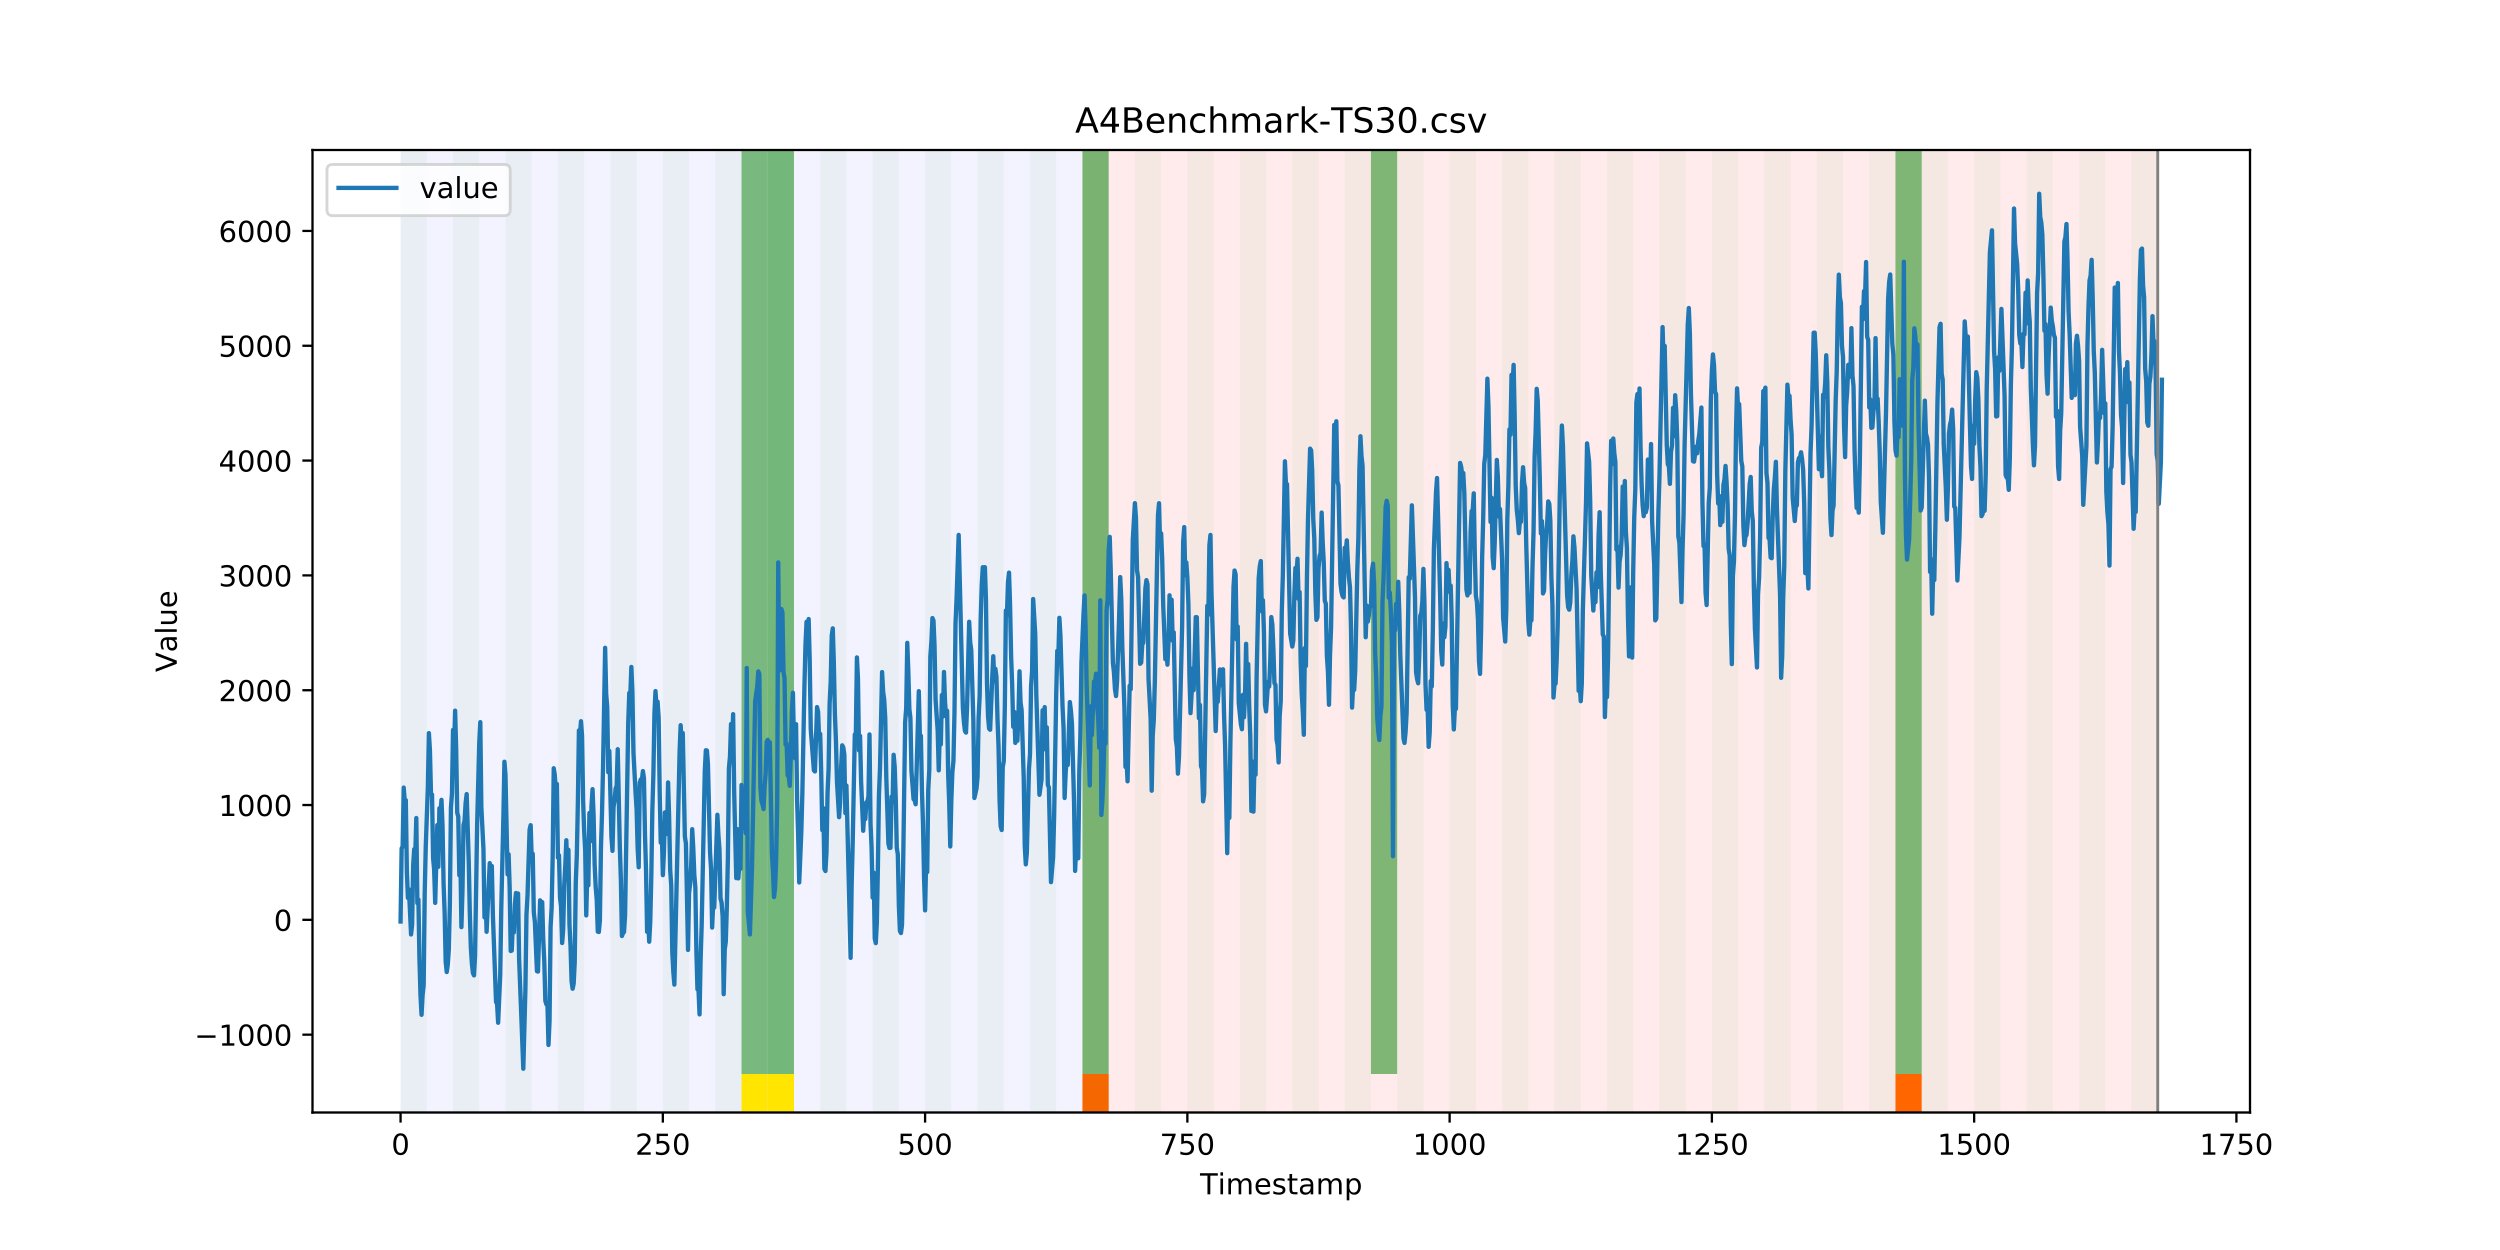<?xml version="1.0" encoding="utf-8" standalone="no"?>
<!DOCTYPE svg PUBLIC "-//W3C//DTD SVG 1.1//EN"
  "http://www.w3.org/Graphics/SVG/1.1/DTD/svg11.dtd">
<!-- Created with matplotlib (https://matplotlib.org/) -->
<svg height="432pt" version="1.1" viewBox="0 0 864 432" width="864pt" xmlns="http://www.w3.org/2000/svg" xmlns:xlink="http://www.w3.org/1999/xlink">
 <defs>
  <style type="text/css">
*{stroke-linecap:butt;stroke-linejoin:round;}
  </style>
 </defs>
 <g id="figure_1">
  <g id="patch_1">
   <path d="M 0 432 
L 864 432 
L 864 0 
L 0 0 
z
" style="fill:#ffffff;"/>
  </g>
  <g id="axes_1">
   <g id="patch_2">
    <path d="M 108 384.48 
L 777.6 384.48 
L 777.6 51.84 
L 108 51.84 
z
" style="fill:#ffffff;"/>
   </g>
   <g id="patch_3">
    <path clip-path="url(#pd2adf9bb72)" d="M 138.436 384.48 
L 138.436 51.84 
L 374.096 51.84 
L 374.096 384.48 
z
" style="fill:#0000ff;opacity:0.05;"/>
   </g>
   <g id="patch_4">
    <path clip-path="url(#pd2adf9bb72)" d="M 374.096 384.48 
L 374.096 51.84 
L 745.713 51.84 
L 745.713 384.48 
z
" style="fill:#ff0000;opacity:0.08;"/>
   </g>
   <g id="patch_5">
    <path clip-path="url(#pd2adf9bb72)" d="M 138.436 384.48 
L 138.436 51.84 
L 147.5 51.84 
L 147.5 384.48 
z
" style="fill:#008000;opacity:0.04;"/>
   </g>
   <g id="patch_6">
    <path clip-path="url(#pd2adf9bb72)" d="M 374.096 384.48 
L 374.096 371.174 
L 383.16 371.174 
L 383.16 384.48 
z
" style="fill:#ff6600;"/>
   </g>
   <g id="patch_7">
    <path clip-path="url(#pd2adf9bb72)" d="M 156.564 384.48 
L 156.564 51.84 
L 165.628 51.84 
L 165.628 384.48 
z
" style="fill:#008000;opacity:0.04;"/>
   </g>
   <g id="patch_8">
    <path clip-path="url(#pd2adf9bb72)" d="M 174.692 384.48 
L 174.692 51.84 
L 183.756 51.84 
L 183.756 384.48 
z
" style="fill:#008000;opacity:0.04;"/>
   </g>
   <g id="patch_9">
    <path clip-path="url(#pd2adf9bb72)" d="M 192.819 384.48 
L 192.819 51.84 
L 201.883 51.84 
L 201.883 384.48 
z
" style="fill:#008000;opacity:0.04;"/>
   </g>
   <g id="patch_10">
    <path clip-path="url(#pd2adf9bb72)" d="M 210.947 384.48 
L 210.947 51.84 
L 220.011 51.84 
L 220.011 384.48 
z
" style="fill:#008000;opacity:0.04;"/>
   </g>
   <g id="patch_11">
    <path clip-path="url(#pd2adf9bb72)" d="M 229.075 384.48 
L 229.075 51.84 
L 238.139 51.84 
L 238.139 384.48 
z
" style="fill:#008000;opacity:0.04;"/>
   </g>
   <g id="patch_12">
    <path clip-path="url(#pd2adf9bb72)" d="M 247.202 384.48 
L 247.202 51.84 
L 256.266 51.84 
L 256.266 384.48 
z
" style="fill:#008000;opacity:0.04;"/>
   </g>
   <g id="patch_13">
    <path clip-path="url(#pd2adf9bb72)" d="M 256.266 371.174 
L 256.266 51.84 
L 265.33 51.84 
L 265.33 371.174 
z
" style="fill:#008000;opacity:0.5;"/>
   </g>
   <g id="patch_14">
    <path clip-path="url(#pd2adf9bb72)" d="M 256.266 384.48 
L 256.266 371.174 
L 265.33 371.174 
L 265.33 384.48 
z
" style="fill:#ffe500;"/>
   </g>
   <g id="patch_15">
    <path clip-path="url(#pd2adf9bb72)" d="M 265.33 384.48 
L 265.33 51.84 
L 274.394 51.84 
L 274.394 384.48 
z
" style="fill:#008000;opacity:0.04;"/>
   </g>
   <g id="patch_16">
    <path clip-path="url(#pd2adf9bb72)" d="M 265.33 371.174 
L 265.33 51.84 
L 274.394 51.84 
L 274.394 371.174 
z
" style="fill:#008000;opacity:0.5;"/>
   </g>
   <g id="patch_17">
    <path clip-path="url(#pd2adf9bb72)" d="M 265.33 384.48 
L 265.33 371.174 
L 274.394 371.174 
L 274.394 384.48 
z
" style="fill:#ffe500;"/>
   </g>
   <g id="patch_18">
    <path clip-path="url(#pd2adf9bb72)" d="M 283.458 384.48 
L 283.458 51.84 
L 292.522 51.84 
L 292.522 384.48 
z
" style="fill:#008000;opacity:0.04;"/>
   </g>
   <g id="patch_19">
    <path clip-path="url(#pd2adf9bb72)" d="M 301.585 384.48 
L 301.585 51.84 
L 310.649 51.84 
L 310.649 384.48 
z
" style="fill:#008000;opacity:0.04;"/>
   </g>
   <g id="patch_20">
    <path clip-path="url(#pd2adf9bb72)" d="M 319.713 384.48 
L 319.713 51.84 
L 328.777 51.84 
L 328.777 384.48 
z
" style="fill:#008000;opacity:0.04;"/>
   </g>
   <g id="patch_21">
    <path clip-path="url(#pd2adf9bb72)" d="M 337.841 384.48 
L 337.841 51.84 
L 346.905 51.84 
L 346.905 384.48 
z
" style="fill:#008000;opacity:0.04;"/>
   </g>
   <g id="patch_22">
    <path clip-path="url(#pd2adf9bb72)" d="M 355.968 384.48 
L 355.968 51.84 
L 365.032 51.84 
L 365.032 384.48 
z
" style="fill:#008000;opacity:0.04;"/>
   </g>
   <g id="patch_23">
    <path clip-path="url(#pd2adf9bb72)" d="M 374.096 384.48 
L 374.096 51.84 
L 383.16 51.84 
L 383.16 384.48 
z
" style="fill:#008000;opacity:0.04;"/>
   </g>
   <g id="patch_24">
    <path clip-path="url(#pd2adf9bb72)" d="M 374.096 371.174 
L 374.096 51.84 
L 383.16 51.84 
L 383.16 371.174 
z
" style="fill:#008000;opacity:0.5;"/>
   </g>
   <g id="patch_25">
    <path clip-path="url(#pd2adf9bb72)" d="M 392.224 384.48 
L 392.224 51.84 
L 401.288 51.84 
L 401.288 384.48 
z
" style="fill:#008000;opacity:0.04;"/>
   </g>
   <g id="patch_26">
    <path clip-path="url(#pd2adf9bb72)" d="M 410.351 384.48 
L 410.351 51.84 
L 419.415 51.84 
L 419.415 384.48 
z
" style="fill:#008000;opacity:0.04;"/>
   </g>
   <g id="patch_27">
    <path clip-path="url(#pd2adf9bb72)" d="M 655.075 384.48 
L 655.075 371.174 
L 664.139 371.174 
L 664.139 384.48 
z
" style="fill:#ff6600;"/>
   </g>
   <g id="patch_28">
    <path clip-path="url(#pd2adf9bb72)" d="M 428.479 384.48 
L 428.479 51.84 
L 437.543 51.84 
L 437.543 384.48 
z
" style="fill:#008000;opacity:0.04;"/>
   </g>
   <g id="patch_29">
    <path clip-path="url(#pd2adf9bb72)" d="M 446.607 384.48 
L 446.607 51.84 
L 455.671 51.84 
L 455.671 384.48 
z
" style="fill:#008000;opacity:0.04;"/>
   </g>
   <g id="patch_30">
    <path clip-path="url(#pd2adf9bb72)" d="M 464.734 384.48 
L 464.734 51.84 
L 473.798 51.84 
L 473.798 384.48 
z
" style="fill:#008000;opacity:0.04;"/>
   </g>
   <g id="patch_31">
    <path clip-path="url(#pd2adf9bb72)" d="M 473.798 371.174 
L 473.798 51.84 
L 482.862 51.84 
L 482.862 371.174 
z
" style="fill:#008000;opacity:0.5;"/>
   </g>
   <g id="patch_32">
    <path clip-path="url(#pd2adf9bb72)" d="M 482.862 384.48 
L 482.862 51.84 
L 491.926 51.84 
L 491.926 384.48 
z
" style="fill:#008000;opacity:0.04;"/>
   </g>
   <g id="patch_33">
    <path clip-path="url(#pd2adf9bb72)" d="M 500.99 384.48 
L 500.99 51.84 
L 510.054 51.84 
L 510.054 384.48 
z
" style="fill:#008000;opacity:0.04;"/>
   </g>
   <g id="patch_34">
    <path clip-path="url(#pd2adf9bb72)" d="M 519.118 384.48 
L 519.118 51.84 
L 528.181 51.84 
L 528.181 384.48 
z
" style="fill:#008000;opacity:0.04;"/>
   </g>
   <g id="patch_35">
    <path clip-path="url(#pd2adf9bb72)" d="M 537.245 384.48 
L 537.245 51.84 
L 546.309 51.84 
L 546.309 384.48 
z
" style="fill:#008000;opacity:0.04;"/>
   </g>
   <g id="patch_36">
    <path clip-path="url(#pd2adf9bb72)" d="M 555.373 384.48 
L 555.373 51.84 
L 564.437 51.84 
L 564.437 384.48 
z
" style="fill:#008000;opacity:0.04;"/>
   </g>
   <g id="patch_37">
    <path clip-path="url(#pd2adf9bb72)" d="M 573.501 384.48 
L 573.501 51.84 
L 582.564 51.84 
L 582.564 384.48 
z
" style="fill:#008000;opacity:0.04;"/>
   </g>
   <g id="patch_38">
    <path clip-path="url(#pd2adf9bb72)" d="M 591.628 384.48 
L 591.628 51.84 
L 600.692 51.84 
L 600.692 384.48 
z
" style="fill:#008000;opacity:0.04;"/>
   </g>
   <g id="patch_39">
    <path clip-path="url(#pd2adf9bb72)" d="M 609.756 384.48 
L 609.756 51.84 
L 618.82 51.84 
L 618.82 384.48 
z
" style="fill:#008000;opacity:0.04;"/>
   </g>
   <g id="patch_40">
    <path clip-path="url(#pd2adf9bb72)" d="M 627.884 384.48 
L 627.884 51.84 
L 636.947 51.84 
L 636.947 384.48 
z
" style="fill:#008000;opacity:0.04;"/>
   </g>
   <g id="patch_41">
    <path clip-path="url(#pd2adf9bb72)" d="M 646.011 384.48 
L 646.011 51.84 
L 655.075 51.84 
L 655.075 384.48 
z
" style="fill:#008000;opacity:0.04;"/>
   </g>
   <g id="patch_42">
    <path clip-path="url(#pd2adf9bb72)" d="M 655.075 371.174 
L 655.075 51.84 
L 664.139 51.84 
L 664.139 371.174 
z
" style="fill:#008000;opacity:0.5;"/>
   </g>
   <g id="patch_43">
    <path clip-path="url(#pd2adf9bb72)" d="M 664.139 384.48 
L 664.139 51.84 
L 673.203 51.84 
L 673.203 384.48 
z
" style="fill:#008000;opacity:0.04;"/>
   </g>
   <g id="patch_44">
    <path clip-path="url(#pd2adf9bb72)" d="M 682.267 384.48 
L 682.267 51.84 
L 691.33 51.84 
L 691.33 384.48 
z
" style="fill:#008000;opacity:0.04;"/>
   </g>
   <g id="patch_45">
    <path clip-path="url(#pd2adf9bb72)" d="M 700.394 384.48 
L 700.394 51.84 
L 709.458 51.84 
L 709.458 384.48 
z
" style="fill:#008000;opacity:0.04;"/>
   </g>
   <g id="patch_46">
    <path clip-path="url(#pd2adf9bb72)" d="M 718.522 384.48 
L 718.522 51.84 
L 727.586 51.84 
L 727.586 384.48 
z
" style="fill:#008000;opacity:0.04;"/>
   </g>
   <g id="patch_47">
    <path clip-path="url(#pd2adf9bb72)" d="M 736.65 384.48 
L 736.65 51.84 
L 745.713 51.84 
L 745.713 384.48 
z
" style="fill:#008000;opacity:0.04;"/>
   </g>
   <g id="matplotlib.axis_1">
    <g id="xtick_1">
     <g id="line2d_1">
      <defs>
       <path d="M 0 0 
L 0 3.5 
" id="m4cbaf01205" style="stroke:#000000;stroke-width:0.8;"/>
      </defs>
      <g>
       <use style="stroke:#000000;stroke-width:0.8;" x="138.436" xlink:href="#m4cbaf01205" y="384.48"/>
      </g>
     </g>
     <g id="text_1">
      <!-- 0 -->
      <defs>
       <path d="M 31.781 66.406 
Q 24.172 66.406 20.328 58.906 
Q 16.5 51.422 16.5 36.375 
Q 16.5 21.391 20.328 13.891 
Q 24.172 6.391 31.781 6.391 
Q 39.453 6.391 43.281 13.891 
Q 47.125 21.391 47.125 36.375 
Q 47.125 51.422 43.281 58.906 
Q 39.453 66.406 31.781 66.406 
z
M 31.781 74.219 
Q 44.047 74.219 50.516 64.516 
Q 56.984 54.828 56.984 36.375 
Q 56.984 17.969 50.516 8.266 
Q 44.047 -1.422 31.781 -1.422 
Q 19.531 -1.422 13.062 8.266 
Q 6.594 17.969 6.594 36.375 
Q 6.594 54.828 13.062 64.516 
Q 19.531 74.219 31.781 74.219 
z
" id="DejaVuSans-48"/>
      </defs>
      <g transform="translate(135.255 399.078)scale(0.1 -0.1)">
       <use xlink:href="#DejaVuSans-48"/>
      </g>
     </g>
    </g>
    <g id="xtick_2">
     <g id="line2d_2">
      <g>
       <use style="stroke:#000000;stroke-width:0.8;" x="229.075" xlink:href="#m4cbaf01205" y="384.48"/>
      </g>
     </g>
     <g id="text_2">
      <!-- 250 -->
      <defs>
       <path d="M 19.188 8.297 
L 53.609 8.297 
L 53.609 0 
L 7.328 0 
L 7.328 8.297 
Q 12.938 14.109 22.625 23.891 
Q 32.328 33.688 34.812 36.531 
Q 39.547 41.844 41.422 45.531 
Q 43.312 49.219 43.312 52.781 
Q 43.312 58.594 39.234 62.25 
Q 35.156 65.922 28.609 65.922 
Q 23.969 65.922 18.812 64.312 
Q 13.672 62.703 7.812 59.422 
L 7.812 69.391 
Q 13.766 71.781 18.938 73 
Q 24.125 74.219 28.422 74.219 
Q 39.75 74.219 46.484 68.547 
Q 53.219 62.891 53.219 53.422 
Q 53.219 48.922 51.531 44.891 
Q 49.859 40.875 45.406 35.406 
Q 44.188 33.984 37.641 27.219 
Q 31.109 20.453 19.188 8.297 
z
" id="DejaVuSans-50"/>
       <path d="M 10.797 72.906 
L 49.516 72.906 
L 49.516 64.594 
L 19.828 64.594 
L 19.828 46.734 
Q 21.969 47.469 24.109 47.828 
Q 26.266 48.188 28.422 48.188 
Q 40.625 48.188 47.75 41.5 
Q 54.891 34.812 54.891 23.391 
Q 54.891 11.625 47.562 5.094 
Q 40.234 -1.422 26.906 -1.422 
Q 22.312 -1.422 17.547 -0.641 
Q 12.797 0.141 7.719 1.703 
L 7.719 11.625 
Q 12.109 9.234 16.797 8.062 
Q 21.484 6.891 26.703 6.891 
Q 35.156 6.891 40.078 11.328 
Q 45.016 15.766 45.016 23.391 
Q 45.016 31 40.078 35.438 
Q 35.156 39.891 26.703 39.891 
Q 22.75 39.891 18.812 39.016 
Q 14.891 38.141 10.797 36.281 
z
" id="DejaVuSans-53"/>
      </defs>
      <g transform="translate(219.531 399.078)scale(0.1 -0.1)">
       <use xlink:href="#DejaVuSans-50"/>
       <use x="63.623" xlink:href="#DejaVuSans-53"/>
       <use x="127.246" xlink:href="#DejaVuSans-48"/>
      </g>
     </g>
    </g>
    <g id="xtick_3">
     <g id="line2d_3">
      <g>
       <use style="stroke:#000000;stroke-width:0.8;" x="319.713" xlink:href="#m4cbaf01205" y="384.48"/>
      </g>
     </g>
     <g id="text_3">
      <!-- 500 -->
      <g transform="translate(310.169 399.078)scale(0.1 -0.1)">
       <use xlink:href="#DejaVuSans-53"/>
       <use x="63.623" xlink:href="#DejaVuSans-48"/>
       <use x="127.246" xlink:href="#DejaVuSans-48"/>
      </g>
     </g>
    </g>
    <g id="xtick_4">
     <g id="line2d_4">
      <g>
       <use style="stroke:#000000;stroke-width:0.8;" x="410.351" xlink:href="#m4cbaf01205" y="384.48"/>
      </g>
     </g>
     <g id="text_4">
      <!-- 750 -->
      <defs>
       <path d="M 8.203 72.906 
L 55.078 72.906 
L 55.078 68.703 
L 28.609 0 
L 18.312 0 
L 43.219 64.594 
L 8.203 64.594 
z
" id="DejaVuSans-55"/>
      </defs>
      <g transform="translate(400.808 399.078)scale(0.1 -0.1)">
       <use xlink:href="#DejaVuSans-55"/>
       <use x="63.623" xlink:href="#DejaVuSans-53"/>
       <use x="127.246" xlink:href="#DejaVuSans-48"/>
      </g>
     </g>
    </g>
    <g id="xtick_5">
     <g id="line2d_5">
      <g>
       <use style="stroke:#000000;stroke-width:0.8;" x="500.99" xlink:href="#m4cbaf01205" y="384.48"/>
      </g>
     </g>
     <g id="text_5">
      <!-- 1000 -->
      <defs>
       <path d="M 12.406 8.297 
L 28.516 8.297 
L 28.516 63.922 
L 10.984 60.406 
L 10.984 69.391 
L 28.422 72.906 
L 38.281 72.906 
L 38.281 8.297 
L 54.391 8.297 
L 54.391 0 
L 12.406 0 
z
" id="DejaVuSans-49"/>
      </defs>
      <g transform="translate(488.265 399.078)scale(0.1 -0.1)">
       <use xlink:href="#DejaVuSans-49"/>
       <use x="63.623" xlink:href="#DejaVuSans-48"/>
       <use x="127.246" xlink:href="#DejaVuSans-48"/>
       <use x="190.869" xlink:href="#DejaVuSans-48"/>
      </g>
     </g>
    </g>
    <g id="xtick_6">
     <g id="line2d_6">
      <g>
       <use style="stroke:#000000;stroke-width:0.8;" x="591.628" xlink:href="#m4cbaf01205" y="384.48"/>
      </g>
     </g>
     <g id="text_6">
      <!-- 1250 -->
      <g transform="translate(578.903 399.078)scale(0.1 -0.1)">
       <use xlink:href="#DejaVuSans-49"/>
       <use x="63.623" xlink:href="#DejaVuSans-50"/>
       <use x="127.246" xlink:href="#DejaVuSans-53"/>
       <use x="190.869" xlink:href="#DejaVuSans-48"/>
      </g>
     </g>
    </g>
    <g id="xtick_7">
     <g id="line2d_7">
      <g>
       <use style="stroke:#000000;stroke-width:0.8;" x="682.267" xlink:href="#m4cbaf01205" y="384.48"/>
      </g>
     </g>
     <g id="text_7">
      <!-- 1500 -->
      <g transform="translate(669.542 399.078)scale(0.1 -0.1)">
       <use xlink:href="#DejaVuSans-49"/>
       <use x="63.623" xlink:href="#DejaVuSans-53"/>
       <use x="127.246" xlink:href="#DejaVuSans-48"/>
       <use x="190.869" xlink:href="#DejaVuSans-48"/>
      </g>
     </g>
    </g>
    <g id="xtick_8">
     <g id="line2d_8">
      <g>
       <use style="stroke:#000000;stroke-width:0.8;" x="772.905" xlink:href="#m4cbaf01205" y="384.48"/>
      </g>
     </g>
     <g id="text_8">
      <!-- 1750 -->
      <g transform="translate(760.18 399.078)scale(0.1 -0.1)">
       <use xlink:href="#DejaVuSans-49"/>
       <use x="63.623" xlink:href="#DejaVuSans-55"/>
       <use x="127.246" xlink:href="#DejaVuSans-53"/>
       <use x="190.869" xlink:href="#DejaVuSans-48"/>
      </g>
     </g>
    </g>
    <g id="text_9">
     <!-- Timestamp -->
     <defs>
      <path d="M -0.297 72.906 
L 61.375 72.906 
L 61.375 64.594 
L 35.5 64.594 
L 35.5 0 
L 25.594 0 
L 25.594 64.594 
L -0.297 64.594 
z
" id="DejaVuSans-84"/>
      <path d="M 9.422 54.688 
L 18.406 54.688 
L 18.406 0 
L 9.422 0 
z
M 9.422 75.984 
L 18.406 75.984 
L 18.406 64.594 
L 9.422 64.594 
z
" id="DejaVuSans-105"/>
      <path d="M 52 44.188 
Q 55.375 50.25 60.062 53.125 
Q 64.75 56 71.094 56 
Q 79.641 56 84.281 50.016 
Q 88.922 44.047 88.922 33.016 
L 88.922 0 
L 79.891 0 
L 79.891 32.719 
Q 79.891 40.578 77.094 44.375 
Q 74.312 48.188 68.609 48.188 
Q 61.625 48.188 57.562 43.547 
Q 53.516 38.922 53.516 30.906 
L 53.516 0 
L 44.484 0 
L 44.484 32.719 
Q 44.484 40.625 41.703 44.406 
Q 38.922 48.188 33.109 48.188 
Q 26.219 48.188 22.156 43.531 
Q 18.109 38.875 18.109 30.906 
L 18.109 0 
L 9.078 0 
L 9.078 54.688 
L 18.109 54.688 
L 18.109 46.188 
Q 21.188 51.219 25.484 53.609 
Q 29.781 56 35.688 56 
Q 41.656 56 45.828 52.969 
Q 50 49.953 52 44.188 
z
" id="DejaVuSans-109"/>
      <path d="M 56.203 29.594 
L 56.203 25.203 
L 14.891 25.203 
Q 15.484 15.922 20.484 11.062 
Q 25.484 6.203 34.422 6.203 
Q 39.594 6.203 44.453 7.469 
Q 49.312 8.734 54.109 11.281 
L 54.109 2.781 
Q 49.266 0.734 44.188 -0.344 
Q 39.109 -1.422 33.891 -1.422 
Q 20.797 -1.422 13.156 6.188 
Q 5.516 13.812 5.516 26.812 
Q 5.516 40.234 12.766 48.109 
Q 20.016 56 32.328 56 
Q 43.359 56 49.781 48.891 
Q 56.203 41.797 56.203 29.594 
z
M 47.219 32.234 
Q 47.125 39.594 43.094 43.984 
Q 39.062 48.391 32.422 48.391 
Q 24.906 48.391 20.391 44.141 
Q 15.875 39.891 15.188 32.172 
z
" id="DejaVuSans-101"/>
      <path d="M 44.281 53.078 
L 44.281 44.578 
Q 40.484 46.531 36.375 47.5 
Q 32.281 48.484 27.875 48.484 
Q 21.188 48.484 17.844 46.438 
Q 14.5 44.391 14.5 40.281 
Q 14.5 37.156 16.891 35.375 
Q 19.281 33.594 26.516 31.984 
L 29.594 31.297 
Q 39.156 29.25 43.188 25.516 
Q 47.219 21.781 47.219 15.094 
Q 47.219 7.469 41.188 3.016 
Q 35.156 -1.422 24.609 -1.422 
Q 20.219 -1.422 15.453 -0.562 
Q 10.688 0.297 5.422 2 
L 5.422 11.281 
Q 10.406 8.688 15.234 7.391 
Q 20.062 6.109 24.812 6.109 
Q 31.156 6.109 34.562 8.281 
Q 37.984 10.453 37.984 14.406 
Q 37.984 18.062 35.516 20.016 
Q 33.062 21.969 24.703 23.781 
L 21.578 24.516 
Q 13.234 26.266 9.516 29.906 
Q 5.812 33.547 5.812 39.891 
Q 5.812 47.609 11.281 51.797 
Q 16.75 56 26.812 56 
Q 31.781 56 36.172 55.266 
Q 40.578 54.547 44.281 53.078 
z
" id="DejaVuSans-115"/>
      <path d="M 18.312 70.219 
L 18.312 54.688 
L 36.812 54.688 
L 36.812 47.703 
L 18.312 47.703 
L 18.312 18.016 
Q 18.312 11.328 20.141 9.422 
Q 21.969 7.516 27.594 7.516 
L 36.812 7.516 
L 36.812 0 
L 27.594 0 
Q 17.188 0 13.234 3.875 
Q 9.281 7.766 9.281 18.016 
L 9.281 47.703 
L 2.688 47.703 
L 2.688 54.688 
L 9.281 54.688 
L 9.281 70.219 
z
" id="DejaVuSans-116"/>
      <path d="M 34.281 27.484 
Q 23.391 27.484 19.188 25 
Q 14.984 22.516 14.984 16.5 
Q 14.984 11.719 18.141 8.906 
Q 21.297 6.109 26.703 6.109 
Q 34.188 6.109 38.703 11.406 
Q 43.219 16.703 43.219 25.484 
L 43.219 27.484 
z
M 52.203 31.203 
L 52.203 0 
L 43.219 0 
L 43.219 8.297 
Q 40.141 3.328 35.547 0.953 
Q 30.953 -1.422 24.312 -1.422 
Q 15.922 -1.422 10.953 3.297 
Q 6 8.016 6 15.922 
Q 6 25.141 12.172 29.828 
Q 18.359 34.516 30.609 34.516 
L 43.219 34.516 
L 43.219 35.406 
Q 43.219 41.609 39.141 45 
Q 35.062 48.391 27.688 48.391 
Q 23 48.391 18.547 47.266 
Q 14.109 46.141 10.016 43.891 
L 10.016 52.203 
Q 14.938 54.109 19.578 55.047 
Q 24.219 56 28.609 56 
Q 40.484 56 46.344 49.844 
Q 52.203 43.703 52.203 31.203 
z
" id="DejaVuSans-97"/>
      <path d="M 18.109 8.203 
L 18.109 -20.797 
L 9.078 -20.797 
L 9.078 54.688 
L 18.109 54.688 
L 18.109 46.391 
Q 20.953 51.266 25.266 53.625 
Q 29.594 56 35.594 56 
Q 45.562 56 51.781 48.094 
Q 58.016 40.188 58.016 27.297 
Q 58.016 14.406 51.781 6.484 
Q 45.562 -1.422 35.594 -1.422 
Q 29.594 -1.422 25.266 0.953 
Q 20.953 3.328 18.109 8.203 
z
M 48.688 27.297 
Q 48.688 37.203 44.609 42.844 
Q 40.531 48.484 33.406 48.484 
Q 26.266 48.484 22.188 42.844 
Q 18.109 37.203 18.109 27.297 
Q 18.109 17.391 22.188 11.75 
Q 26.266 6.109 33.406 6.109 
Q 40.531 6.109 44.609 11.75 
Q 48.688 17.391 48.688 27.297 
z
" id="DejaVuSans-112"/>
     </defs>
     <g transform="translate(414.739 412.757)scale(0.1 -0.1)">
      <use xlink:href="#DejaVuSans-84"/>
      <use x="61.037" xlink:href="#DejaVuSans-105"/>
      <use x="88.82" xlink:href="#DejaVuSans-109"/>
      <use x="186.232" xlink:href="#DejaVuSans-101"/>
      <use x="247.756" xlink:href="#DejaVuSans-115"/>
      <use x="299.855" xlink:href="#DejaVuSans-116"/>
      <use x="339.064" xlink:href="#DejaVuSans-97"/>
      <use x="400.344" xlink:href="#DejaVuSans-109"/>
      <use x="497.756" xlink:href="#DejaVuSans-112"/>
     </g>
    </g>
   </g>
   <g id="matplotlib.axis_2">
    <g id="ytick_1">
     <g id="line2d_9">
      <defs>
       <path d="M 0 0 
L -3.5 0 
" id="mc9550f7906" style="stroke:#000000;stroke-width:0.8;"/>
      </defs>
      <g>
       <use style="stroke:#000000;stroke-width:0.8;" x="108" xlink:href="#mc9550f7906" y="357.583"/>
      </g>
     </g>
     <g id="text_10">
      <!-- −1000 -->
      <defs>
       <path d="M 10.594 35.5 
L 73.188 35.5 
L 73.188 27.203 
L 10.594 27.203 
z
" id="DejaVuSans-8722"/>
      </defs>
      <g transform="translate(67.17 361.383)scale(0.1 -0.1)">
       <use xlink:href="#DejaVuSans-8722"/>
       <use x="83.789" xlink:href="#DejaVuSans-49"/>
       <use x="147.412" xlink:href="#DejaVuSans-48"/>
       <use x="211.035" xlink:href="#DejaVuSans-48"/>
       <use x="274.658" xlink:href="#DejaVuSans-48"/>
      </g>
     </g>
    </g>
    <g id="ytick_2">
     <g id="line2d_10">
      <g>
       <use style="stroke:#000000;stroke-width:0.8;" x="108" xlink:href="#mc9550f7906" y="317.902"/>
      </g>
     </g>
     <g id="text_11">
      <!-- 0 -->
      <g transform="translate(94.638 321.701)scale(0.1 -0.1)">
       <use xlink:href="#DejaVuSans-48"/>
      </g>
     </g>
    </g>
    <g id="ytick_3">
     <g id="line2d_11">
      <g>
       <use style="stroke:#000000;stroke-width:0.8;" x="108" xlink:href="#mc9550f7906" y="278.22"/>
      </g>
     </g>
     <g id="text_12">
      <!-- 1000 -->
      <g transform="translate(75.55 282.02)scale(0.1 -0.1)">
       <use xlink:href="#DejaVuSans-49"/>
       <use x="63.623" xlink:href="#DejaVuSans-48"/>
       <use x="127.246" xlink:href="#DejaVuSans-48"/>
       <use x="190.869" xlink:href="#DejaVuSans-48"/>
      </g>
     </g>
    </g>
    <g id="ytick_4">
     <g id="line2d_12">
      <g>
       <use style="stroke:#000000;stroke-width:0.8;" x="108" xlink:href="#mc9550f7906" y="238.539"/>
      </g>
     </g>
     <g id="text_13">
      <!-- 2000 -->
      <g transform="translate(75.55 242.338)scale(0.1 -0.1)">
       <use xlink:href="#DejaVuSans-50"/>
       <use x="63.623" xlink:href="#DejaVuSans-48"/>
       <use x="127.246" xlink:href="#DejaVuSans-48"/>
       <use x="190.869" xlink:href="#DejaVuSans-48"/>
      </g>
     </g>
    </g>
    <g id="ytick_5">
     <g id="line2d_13">
      <g>
       <use style="stroke:#000000;stroke-width:0.8;" x="108" xlink:href="#mc9550f7906" y="198.857"/>
      </g>
     </g>
     <g id="text_14">
      <!-- 3000 -->
      <defs>
       <path d="M 40.578 39.312 
Q 47.656 37.797 51.625 33 
Q 55.609 28.219 55.609 21.188 
Q 55.609 10.406 48.188 4.484 
Q 40.766 -1.422 27.094 -1.422 
Q 22.516 -1.422 17.656 -0.516 
Q 12.797 0.391 7.625 2.203 
L 7.625 11.719 
Q 11.719 9.328 16.594 8.109 
Q 21.484 6.891 26.812 6.891 
Q 36.078 6.891 40.938 10.547 
Q 45.797 14.203 45.797 21.188 
Q 45.797 27.641 41.281 31.266 
Q 36.766 34.906 28.719 34.906 
L 20.219 34.906 
L 20.219 43.016 
L 29.109 43.016 
Q 36.375 43.016 40.234 45.922 
Q 44.094 48.828 44.094 54.297 
Q 44.094 59.906 40.109 62.906 
Q 36.141 65.922 28.719 65.922 
Q 24.656 65.922 20.016 65.031 
Q 15.375 64.156 9.812 62.312 
L 9.812 71.094 
Q 15.438 72.656 20.344 73.438 
Q 25.25 74.219 29.594 74.219 
Q 40.828 74.219 47.359 69.109 
Q 53.906 64.016 53.906 55.328 
Q 53.906 49.266 50.438 45.094 
Q 46.969 40.922 40.578 39.312 
z
" id="DejaVuSans-51"/>
      </defs>
      <g transform="translate(75.55 202.657)scale(0.1 -0.1)">
       <use xlink:href="#DejaVuSans-51"/>
       <use x="63.623" xlink:href="#DejaVuSans-48"/>
       <use x="127.246" xlink:href="#DejaVuSans-48"/>
       <use x="190.869" xlink:href="#DejaVuSans-48"/>
      </g>
     </g>
    </g>
    <g id="ytick_6">
     <g id="line2d_14">
      <g>
       <use style="stroke:#000000;stroke-width:0.8;" x="108" xlink:href="#mc9550f7906" y="159.176"/>
      </g>
     </g>
     <g id="text_15">
      <!-- 4000 -->
      <defs>
       <path d="M 37.797 64.312 
L 12.891 25.391 
L 37.797 25.391 
z
M 35.203 72.906 
L 47.609 72.906 
L 47.609 25.391 
L 58.016 25.391 
L 58.016 17.188 
L 47.609 17.188 
L 47.609 0 
L 37.797 0 
L 37.797 17.188 
L 4.891 17.188 
L 4.891 26.703 
z
" id="DejaVuSans-52"/>
      </defs>
      <g transform="translate(75.55 162.975)scale(0.1 -0.1)">
       <use xlink:href="#DejaVuSans-52"/>
       <use x="63.623" xlink:href="#DejaVuSans-48"/>
       <use x="127.246" xlink:href="#DejaVuSans-48"/>
       <use x="190.869" xlink:href="#DejaVuSans-48"/>
      </g>
     </g>
    </g>
    <g id="ytick_7">
     <g id="line2d_15">
      <g>
       <use style="stroke:#000000;stroke-width:0.8;" x="108" xlink:href="#mc9550f7906" y="119.495"/>
      </g>
     </g>
     <g id="text_16">
      <!-- 5000 -->
      <g transform="translate(75.55 123.294)scale(0.1 -0.1)">
       <use xlink:href="#DejaVuSans-53"/>
       <use x="63.623" xlink:href="#DejaVuSans-48"/>
       <use x="127.246" xlink:href="#DejaVuSans-48"/>
       <use x="190.869" xlink:href="#DejaVuSans-48"/>
      </g>
     </g>
    </g>
    <g id="ytick_8">
     <g id="line2d_16">
      <g>
       <use style="stroke:#000000;stroke-width:0.8;" x="108" xlink:href="#mc9550f7906" y="79.813"/>
      </g>
     </g>
     <g id="text_17">
      <!-- 6000 -->
      <defs>
       <path d="M 33.016 40.375 
Q 26.375 40.375 22.484 35.828 
Q 18.609 31.297 18.609 23.391 
Q 18.609 15.531 22.484 10.953 
Q 26.375 6.391 33.016 6.391 
Q 39.656 6.391 43.531 10.953 
Q 47.406 15.531 47.406 23.391 
Q 47.406 31.297 43.531 35.828 
Q 39.656 40.375 33.016 40.375 
z
M 52.594 71.297 
L 52.594 62.312 
Q 48.875 64.062 45.094 64.984 
Q 41.312 65.922 37.594 65.922 
Q 27.828 65.922 22.672 59.328 
Q 17.531 52.734 16.797 39.406 
Q 19.672 43.656 24.016 45.922 
Q 28.375 48.188 33.594 48.188 
Q 44.578 48.188 50.953 41.516 
Q 57.328 34.859 57.328 23.391 
Q 57.328 12.156 50.688 5.359 
Q 44.047 -1.422 33.016 -1.422 
Q 20.359 -1.422 13.672 8.266 
Q 6.984 17.969 6.984 36.375 
Q 6.984 53.656 15.188 63.938 
Q 23.391 74.219 37.203 74.219 
Q 40.922 74.219 44.703 73.484 
Q 48.484 72.75 52.594 71.297 
z
" id="DejaVuSans-54"/>
      </defs>
      <g transform="translate(75.55 83.612)scale(0.1 -0.1)">
       <use xlink:href="#DejaVuSans-54"/>
       <use x="63.623" xlink:href="#DejaVuSans-48"/>
       <use x="127.246" xlink:href="#DejaVuSans-48"/>
       <use x="190.869" xlink:href="#DejaVuSans-48"/>
      </g>
     </g>
    </g>
    <g id="text_18">
     <!-- Value -->
     <defs>
      <path d="M 28.609 0 
L 0.781 72.906 
L 11.078 72.906 
L 34.188 11.531 
L 57.328 72.906 
L 67.578 72.906 
L 39.797 0 
z
" id="DejaVuSans-86"/>
      <path d="M 9.422 75.984 
L 18.406 75.984 
L 18.406 0 
L 9.422 0 
z
" id="DejaVuSans-108"/>
      <path d="M 8.5 21.578 
L 8.5 54.688 
L 17.484 54.688 
L 17.484 21.922 
Q 17.484 14.156 20.5 10.266 
Q 23.531 6.391 29.594 6.391 
Q 36.859 6.391 41.078 11.031 
Q 45.312 15.672 45.312 23.688 
L 45.312 54.688 
L 54.297 54.688 
L 54.297 0 
L 45.312 0 
L 45.312 8.406 
Q 42.047 3.422 37.719 1 
Q 33.406 -1.422 27.688 -1.422 
Q 18.266 -1.422 13.375 4.438 
Q 8.5 10.297 8.5 21.578 
z
M 31.109 56 
z
" id="DejaVuSans-117"/>
     </defs>
     <g transform="translate(61.091 232.273)rotate(-90)scale(0.1 -0.1)">
      <use xlink:href="#DejaVuSans-86"/>
      <use x="68.299" xlink:href="#DejaVuSans-97"/>
      <use x="129.578" xlink:href="#DejaVuSans-108"/>
      <use x="157.361" xlink:href="#DejaVuSans-117"/>
      <use x="220.74" xlink:href="#DejaVuSans-101"/>
     </g>
    </g>
   </g>
   <g id="line2d_17">
    <path clip-path="url(#pd2adf9bb72)" d="M 138.436 318.472 
L 138.799 293.191 
L 139.161 292.587 
L 139.524 272.185 
L 139.887 276.944 
L 140.249 276.533 
L 140.612 301.38 
L 140.974 310.322 
L 141.337 307.38 
L 142.062 322.951 
L 142.424 319.665 
L 142.787 299.204 
L 143.15 293.481 
L 143.512 295.534 
L 143.875 282.716 
L 144.237 312.119 
L 144.6 310.887 
L 144.962 331.394 
L 145.325 344.011 
L 145.687 350.72 
L 146.05 343.89 
L 146.413 340.516 
L 146.775 308.779 
L 147.138 292.701 
L 147.863 272.1 
L 148.225 253.369 
L 148.588 259.382 
L 148.95 274.394 
L 149.313 274.584 
L 149.676 296.553 
L 150.038 300.554 
L 150.401 312.032 
L 151.126 285.146 
L 151.488 299.566 
L 151.851 279.324 
L 152.213 281.284 
L 152.576 276.425 
L 152.939 285.39 
L 153.301 305.361 
L 153.664 315.372 
L 154.026 332.328 
L 154.389 335.933 
L 154.751 333.408 
L 155.114 328.098 
L 155.476 312.503 
L 155.839 279.151 
L 156.201 274.196 
L 156.564 252.252 
L 156.927 258.556 
L 157.289 245.607 
L 157.652 258.909 
L 158.014 280.862 
L 158.377 282.229 
L 158.739 302.48 
L 159.102 296.023 
L 159.464 320.414 
L 159.827 307.808 
L 160.19 285.131 
L 160.552 283.69 
L 160.915 277.61 
L 161.277 274.441 
L 162.002 297.91 
L 162.365 315.492 
L 162.727 327.544 
L 163.09 333.084 
L 163.453 336.315 
L 163.815 337.088 
L 164.178 330.368 
L 164.903 284.699 
L 165.628 256.71 
L 165.99 249.578 
L 166.353 278.889 
L 167.078 293.396 
L 167.441 317.035 
L 167.803 309.449 
L 168.166 322.029 
L 169.253 298.302 
L 169.616 300.694 
L 169.979 299.298 
L 170.341 316.265 
L 171.429 346.286 
L 171.791 346.918 
L 172.154 353.467 
L 172.879 336.897 
L 173.241 313.911 
L 173.967 282.419 
L 174.329 263.256 
L 174.692 267.782 
L 175.417 302.179 
L 175.779 295.236 
L 176.142 306.876 
L 176.504 328.661 
L 176.867 328.51 
L 177.23 318.978 
L 177.592 322.252 
L 177.955 312.548 
L 178.317 308.625 
L 178.68 316.333 
L 179.042 308.798 
L 179.405 331.521 
L 180.13 350.364 
L 180.855 369.36 
L 181.58 341.909 
L 181.943 316.178 
L 182.305 309.495 
L 183.03 286.67 
L 183.393 285.186 
L 183.756 296.586 
L 184.118 295.067 
L 184.481 315.261 
L 184.843 318.571 
L 185.568 335.645 
L 185.931 335.777 
L 186.656 311.162 
L 187.019 317.036 
L 187.381 311.778 
L 187.744 324.706 
L 188.106 332.297 
L 188.469 345.888 
L 188.831 347.108 
L 189.194 347.058 
L 189.556 361.141 
L 189.919 352.961 
L 190.282 320.274 
L 190.644 313.845 
L 191.007 295.881 
L 191.369 265.51 
L 191.732 267.76 
L 192.094 273.225 
L 192.457 270.936 
L 192.819 296.41 
L 193.182 295.577 
L 193.544 310.185 
L 193.907 313.299 
L 194.27 325.905 
L 194.632 321.296 
L 194.995 306.081 
L 195.357 299.423 
L 195.72 290.395 
L 196.082 302.241 
L 196.445 293.681 
L 196.807 319.489 
L 197.17 326.863 
L 197.533 339.071 
L 197.895 341.709 
L 198.258 339.953 
L 198.62 332.604 
L 198.983 305.103 
L 199.345 295.59 
L 199.708 277.578 
L 200.07 252.434 
L 200.433 253.891 
L 200.796 249.257 
L 201.158 254.342 
L 201.521 276.495 
L 201.883 287.053 
L 202.246 293.862 
L 202.608 316.372 
L 202.971 301.354 
L 203.333 305.997 
L 203.696 280.977 
L 204.059 290.728 
L 204.421 278.504 
L 204.784 272.727 
L 205.146 281.773 
L 205.509 298.867 
L 205.871 306.525 
L 206.234 311.051 
L 206.596 321.976 
L 206.959 322.095 
L 207.322 318.046 
L 207.684 293.226 
L 208.047 281.283 
L 208.409 265.174 
L 209.134 223.88 
L 209.497 239.811 
L 209.859 244.373 
L 210.222 266.893 
L 210.585 259.538 
L 211.31 289.168 
L 211.672 294.065 
L 212.035 278.888 
L 212.397 276.731 
L 212.76 272.488 
L 213.122 271.639 
L 213.485 258.933 
L 214.21 292.726 
L 214.573 304.046 
L 214.935 323.48 
L 215.298 322.514 
L 215.66 322.116 
L 216.023 316.465 
L 217.11 250.1 
L 217.473 239.493 
L 217.836 240.134 
L 218.198 230.492 
L 218.561 239.213 
L 218.923 260.106 
L 219.648 273.887 
L 220.011 279.833 
L 220.373 293.164 
L 220.736 299.74 
L 221.099 270.48 
L 221.461 269.363 
L 221.824 269.683 
L 222.186 266.486 
L 222.549 268.986 
L 222.911 288.523 
L 223.274 300.994 
L 223.636 322.033 
L 223.999 317.481 
L 224.362 325.464 
L 224.724 318.749 
L 225.087 303.105 
L 225.449 280.1 
L 225.812 267.564 
L 226.174 246.589 
L 226.537 238.839 
L 226.899 244.687 
L 227.262 242.489 
L 227.625 248.086 
L 227.987 273.625 
L 228.35 291.229 
L 228.712 286.801 
L 229.075 302.45 
L 229.437 295.064 
L 229.8 280.771 
L 230.162 288.272 
L 230.525 287.667 
L 230.887 270.409 
L 231.25 282.399 
L 231.613 300.644 
L 231.975 305.952 
L 232.338 328.934 
L 232.7 335.851 
L 233.063 340.284 
L 234.876 259.534 
L 235.238 250.631 
L 235.601 257.431 
L 235.963 253.355 
L 236.688 289.106 
L 237.051 291.467 
L 237.776 328.299 
L 238.139 308.715 
L 238.501 305.505 
L 238.864 299.426 
L 239.226 286.558 
L 239.589 292.965 
L 239.951 302.252 
L 240.314 306.658 
L 240.676 329.016 
L 241.039 341.923 
L 241.402 342.084 
L 241.764 350.578 
L 242.127 331.719 
L 242.489 320.09 
L 243.577 266.438 
L 243.939 259.285 
L 244.302 259.38 
L 244.665 264.046 
L 245.39 294.619 
L 245.752 300.57 
L 246.115 320.566 
L 246.477 312.358 
L 246.84 313.659 
L 247.928 281.581 
L 248.29 288.75 
L 248.653 293.562 
L 249.015 310.46 
L 249.378 311.945 
L 249.74 316.637 
L 250.103 343.585 
L 250.465 328.199 
L 250.828 325.477 
L 251.19 313.516 
L 251.553 296.698 
L 251.916 265.469 
L 252.278 261.482 
L 252.641 250.226 
L 253.003 257.227 
L 253.366 246.815 
L 253.728 273.609 
L 254.453 303.486 
L 254.816 286.546 
L 255.179 303.568 
L 255.541 298.283 
L 255.904 300.255 
L 256.266 271.298 
L 256.629 286.203 
L 256.991 278.724 
L 257.354 280.875 
L 257.716 287.944 
L 258.079 230.863 
L 258.442 315.073 
L 259.167 322.937 
L 259.892 299.734 
L 260.979 242.429 
L 261.705 237.205 
L 262.067 232.035 
L 262.43 232.949 
L 262.792 272.156 
L 263.155 276.81 
L 263.517 277.94 
L 263.88 279.606 
L 264.242 271.879 
L 264.605 267.423 
L 264.968 256.34 
L 265.33 255.702 
L 265.693 259.656 
L 266.055 256.487 
L 266.78 294.963 
L 267.143 301.201 
L 267.505 310.027 
L 267.868 306.695 
L 268.231 297.381 
L 268.593 277.927 
L 268.956 194.371 
L 269.318 231.752 
L 269.681 226.952 
L 270.043 210.486 
L 270.406 211.66 
L 270.768 232.129 
L 271.131 234.38 
L 271.493 257.33 
L 271.856 256.982 
L 272.219 267.986 
L 272.581 268.333 
L 272.944 271.588 
L 273.306 260.784 
L 273.669 245.807 
L 274.031 239.416 
L 274.394 256.477 
L 274.756 262.045 
L 275.119 250.285 
L 275.482 276.764 
L 275.844 288.336 
L 276.207 304.985 
L 276.932 287.577 
L 277.294 274.083 
L 278.019 236.834 
L 278.382 222.591 
L 278.745 214.885 
L 279.107 219.466 
L 279.47 213.939 
L 279.832 228.107 
L 280.195 252.074 
L 281.282 266.264 
L 281.645 266.62 
L 282.37 244.368 
L 282.733 246.006 
L 283.095 255.585 
L 283.458 253.633 
L 283.82 267.59 
L 284.183 286.902 
L 284.545 279.305 
L 284.908 300.268 
L 285.271 301.021 
L 285.633 294.556 
L 285.996 274.114 
L 286.358 265.846 
L 286.721 243.055 
L 287.083 235.72 
L 287.446 219.682 
L 287.808 217.166 
L 288.171 228.995 
L 288.533 246.618 
L 288.896 255.926 
L 289.259 270.102 
L 289.984 282.413 
L 290.346 277.268 
L 290.709 264.823 
L 291.071 257.592 
L 291.434 258.306 
L 291.796 260.759 
L 292.159 281.014 
L 292.522 271.472 
L 293.247 301.151 
L 293.972 331.036 
L 294.334 305.572 
L 294.697 291.05 
L 295.422 253.797 
L 295.785 253.527 
L 296.147 227.207 
L 296.51 234.482 
L 296.872 259.348 
L 297.235 254.321 
L 297.597 270.063 
L 298.322 287.113 
L 298.685 280.958 
L 299.048 283.073 
L 299.41 277.278 
L 299.773 276.977 
L 300.135 275.224 
L 300.498 253.816 
L 300.86 284.766 
L 301.223 293.017 
L 301.585 310.227 
L 301.948 301.573 
L 302.311 324.324 
L 302.673 325.941 
L 303.036 318.862 
L 303.398 299.787 
L 303.761 274.817 
L 304.123 265.633 
L 304.848 232.261 
L 305.211 239.044 
L 305.574 241.727 
L 305.936 248.061 
L 306.299 268.408 
L 307.024 291.477 
L 307.386 293.048 
L 307.749 293.017 
L 308.111 275.304 
L 308.474 277.294 
L 308.836 260.856 
L 309.199 264.929 
L 309.562 275.749 
L 309.924 292.949 
L 310.287 295.257 
L 310.649 313.127 
L 311.012 321.737 
L 311.374 322.465 
L 311.737 319.586 
L 312.099 301.022 
L 312.825 249.507 
L 313.187 244.658 
L 313.55 222.159 
L 313.912 231.89 
L 314.275 245.009 
L 314.637 248.12 
L 315 266.552 
L 315.725 276.199 
L 316.088 276.52 
L 316.45 277.948 
L 317.538 238.867 
L 317.9 254.097 
L 318.263 254.275 
L 318.625 273.25 
L 318.988 284.688 
L 319.351 303.266 
L 319.713 314.627 
L 320.076 297.518 
L 320.438 301.396 
L 320.801 272.979 
L 321.163 266.186 
L 321.526 226.892 
L 321.888 221.86 
L 322.251 213.61 
L 322.614 214.474 
L 322.976 223.291 
L 323.339 241.887 
L 324.064 252.532 
L 324.426 266.232 
L 324.789 253.085 
L 325.151 257.261 
L 325.514 240.188 
L 325.877 247.601 
L 326.239 232.233 
L 326.602 242.62 
L 326.964 247.556 
L 327.327 245.647 
L 327.689 267.749 
L 328.052 277.866 
L 328.414 292.542 
L 328.777 276.699 
L 329.139 266.801 
L 329.502 263.098 
L 329.865 246.389 
L 330.227 215.336 
L 330.59 206.918 
L 331.315 184.869 
L 332.765 244.647 
L 333.128 249.591 
L 333.49 252.659 
L 333.853 253.187 
L 334.215 244.408 
L 334.94 214.868 
L 335.303 222.031 
L 335.665 224.664 
L 336.391 248.857 
L 336.753 275.787 
L 337.478 272.522 
L 337.841 268.518 
L 338.203 248.08 
L 338.566 240.477 
L 338.928 213.828 
L 339.291 202.156 
L 339.654 196.021 
L 340.016 199.608 
L 340.379 196.014 
L 340.741 207.093 
L 341.104 236.193 
L 341.466 247.553 
L 341.829 251.811 
L 342.191 252.202 
L 342.917 234.253 
L 343.279 226.789 
L 343.642 235.45 
L 344.004 231.134 
L 344.367 233.947 
L 344.729 248.396 
L 345.092 257.917 
L 345.454 276.629 
L 345.817 285.547 
L 346.18 286.854 
L 346.542 265.146 
L 346.905 262.99 
L 347.267 244.225 
L 347.63 211 
L 347.992 212.55 
L 348.355 201.238 
L 348.717 197.899 
L 349.08 209.142 
L 349.442 226.815 
L 349.805 236.645 
L 350.168 251.191 
L 350.53 246.03 
L 350.893 256.745 
L 351.255 248.767 
L 351.618 255.993 
L 351.98 246.79 
L 352.343 232.002 
L 352.705 242.791 
L 353.068 245.368 
L 353.793 268.75 
L 354.156 292.319 
L 354.518 298.729 
L 354.881 294.723 
L 355.606 265.826 
L 355.968 260.637 
L 356.331 237.275 
L 356.694 231.787 
L 357.056 207.027 
L 357.781 219.158 
L 358.144 239.99 
L 359.231 274.679 
L 359.957 269.427 
L 360.319 245.483 
L 360.682 249.642 
L 361.044 244.376 
L 361.407 259.04 
L 361.769 251.375 
L 362.132 271.303 
L 362.494 272.13 
L 363.22 304.87 
L 363.945 296.347 
L 364.307 282.156 
L 365.032 239.688 
L 365.395 224.929 
L 365.757 226.929 
L 366.12 213.508 
L 366.482 219.632 
L 367.208 244.05 
L 367.57 251.665 
L 367.933 275.777 
L 368.295 267.026 
L 368.658 262.132 
L 369.02 264.372 
L 369.745 242.636 
L 370.108 245.625 
L 370.471 250.139 
L 371.196 277.658 
L 371.558 300.986 
L 371.921 292.247 
L 372.283 293.284 
L 372.646 296.623 
L 373.008 266.372 
L 373.371 254.522 
L 373.734 229.203 
L 374.459 212.254 
L 374.821 205.768 
L 375.184 217.055 
L 375.546 236.698 
L 376.634 271.441 
L 376.997 244.096 
L 377.359 254.065 
L 378.084 235.526 
L 378.447 235.887 
L 378.809 232.821 
L 379.172 243.867 
L 379.534 248.027 
L 379.897 258.447 
L 380.26 207.47 
L 380.622 281.652 
L 380.985 276.813 
L 381.347 267.903 
L 381.71 252.852 
L 382.072 256.958 
L 382.435 210.789 
L 382.797 207.244 
L 383.16 190.069 
L 383.523 185.542 
L 383.885 197.651 
L 384.61 229.041 
L 384.973 232.262 
L 385.335 238.193 
L 385.698 240.559 
L 386.06 235.497 
L 386.785 212.703 
L 387.148 199.44 
L 387.511 207.162 
L 387.873 223.611 
L 388.598 244.609 
L 388.961 265.059 
L 389.323 262.412 
L 389.686 270.02 
L 390.411 236.995 
L 390.774 238.211 
L 391.499 186.464 
L 392.224 173.896 
L 392.586 178.987 
L 392.949 197.107 
L 393.311 199.397 
L 394.037 229.402 
L 394.399 228.976 
L 394.762 222.661 
L 395.124 222.179 
L 395.849 203.291 
L 396.212 200.492 
L 396.574 201.947 
L 396.937 234.666 
L 397.662 248.464 
L 398.025 273.265 
L 398.387 254.121 
L 398.75 248.841 
L 399.112 235.437 
L 400.2 177.981 
L 400.563 173.917 
L 400.925 188.063 
L 401.288 184.336 
L 401.65 193.132 
L 402.013 209.327 
L 402.738 227.83 
L 403.1 223.525 
L 403.463 229.716 
L 403.826 222.226 
L 404.188 205.738 
L 404.551 219.795 
L 404.913 207.259 
L 405.276 221.43 
L 405.638 218.534 
L 406.363 255.491 
L 406.726 258.07 
L 407.088 267.373 
L 407.451 261.637 
L 408.539 216.556 
L 408.901 187.165 
L 409.264 182.157 
L 409.626 198.778 
L 409.989 194.378 
L 410.351 199.554 
L 410.714 209.035 
L 411.077 233.83 
L 411.439 246.459 
L 411.802 240.004 
L 412.164 231.038 
L 412.527 238.518 
L 413.252 213.276 
L 413.614 213.314 
L 414.34 248.195 
L 414.702 243.634 
L 415.065 264.778 
L 415.427 265.797 
L 415.79 276.944 
L 416.152 274.559 
L 417.24 209.338 
L 417.603 212.488 
L 417.965 188.461 
L 418.328 184.886 
L 418.69 204.813 
L 420.14 252.656 
L 420.503 241.012 
L 420.866 242.557 
L 421.591 231.373 
L 421.953 232.941 
L 422.316 236.859 
L 422.678 231.301 
L 423.041 247.323 
L 423.403 258.138 
L 424.128 294.856 
L 424.491 270.314 
L 424.854 282.671 
L 425.216 257.15 
L 426.304 202.743 
L 426.666 197.177 
L 427.029 198.488 
L 427.391 221.017 
L 427.754 216.516 
L 428.117 242.988 
L 428.842 250.254 
L 429.204 252.021 
L 429.567 240.127 
L 429.929 247.89 
L 430.292 240.023 
L 430.654 222.499 
L 431.017 239.554 
L 431.38 229.499 
L 431.742 244.633 
L 432.105 254.817 
L 432.467 280.269 
L 432.83 278.051 
L 433.192 280.502 
L 433.555 263.065 
L 433.917 267.736 
L 434.28 234.052 
L 435.005 199.854 
L 435.368 195.771 
L 435.73 193.902 
L 436.093 211.305 
L 436.455 207.44 
L 436.818 218.512 
L 437.18 243.507 
L 437.543 245.848 
L 438.268 235.623 
L 438.631 237.267 
L 438.993 228.352 
L 439.356 213.258 
L 439.718 215.856 
L 440.081 224.21 
L 440.443 236.127 
L 440.806 236.66 
L 441.169 255.556 
L 441.531 257.505 
L 441.894 263.487 
L 442.256 247.571 
L 442.619 242.296 
L 442.981 211.625 
L 443.344 199.034 
L 444.069 159.419 
L 444.431 167.493 
L 444.794 167.3 
L 445.882 218.985 
L 446.607 223.448 
L 446.969 221.31 
L 447.332 205.814 
L 447.694 196.293 
L 448.057 198.797 
L 448.42 193.105 
L 448.782 206.985 
L 449.145 204.601 
L 449.507 228.61 
L 449.87 239.563 
L 450.232 245.6 
L 450.595 253.936 
L 450.957 223.965 
L 451.32 230.174 
L 451.683 199.121 
L 452.045 179.259 
L 452.77 155.052 
L 453.133 155.659 
L 453.495 162.715 
L 453.858 179.309 
L 454.22 186.158 
L 454.583 204.983 
L 454.946 214.232 
L 455.308 213.331 
L 455.671 196.437 
L 456.033 192.226 
L 456.396 191.088 
L 456.758 177.143 
L 457.121 187.431 
L 457.483 194.208 
L 457.846 207.605 
L 458.209 208.641 
L 458.571 226.722 
L 458.934 232.101 
L 459.296 243.568 
L 459.659 226.23 
L 460.021 216.748 
L 461.109 146.835 
L 461.472 155.401 
L 461.834 145.586 
L 462.197 166.304 
L 462.559 167.789 
L 463.284 201.84 
L 463.647 204.631 
L 464.009 206.074 
L 464.372 206.469 
L 464.734 189.326 
L 465.097 190.55 
L 465.46 186.751 
L 465.822 194.327 
L 466.185 199.528 
L 466.547 202.871 
L 466.91 217.039 
L 467.272 244.553 
L 467.635 236.9 
L 467.997 238.437 
L 468.36 231.843 
L 469.085 196.968 
L 469.448 186.152 
L 469.81 162.134 
L 470.173 150.771 
L 470.535 157.673 
L 470.898 160.944 
L 471.986 220.233 
L 472.348 209.289 
L 472.711 214.828 
L 473.073 212.693 
L 473.436 209.58 
L 473.798 209.498 
L 474.161 197.199 
L 474.523 194.815 
L 474.886 201.767 
L 475.249 225.631 
L 475.611 233.944 
L 475.974 248.03 
L 476.336 252.801 
L 476.699 255.74 
L 477.061 247.533 
L 477.424 244.136 
L 477.786 208.051 
L 478.149 199.951 
L 478.874 175.296 
L 479.237 173.076 
L 479.599 174.758 
L 479.962 206.554 
L 480.324 204.814 
L 480.687 211.566 
L 481.049 222.713 
L 481.412 295.914 
L 481.774 217.944 
L 482.137 217.854 
L 482.5 208.712 
L 482.862 211.689 
L 483.225 201.075 
L 483.587 211.231 
L 483.95 226.565 
L 485.037 255.127 
L 485.4 256.751 
L 485.763 253.024 
L 486.125 246.368 
L 486.85 199.497 
L 487.213 200.035 
L 487.938 174.642 
L 489.026 206.657 
L 489.388 232.269 
L 489.751 234.688 
L 490.113 236.136 
L 490.476 227.092 
L 490.838 212.814 
L 491.201 211.89 
L 491.563 207.901 
L 491.926 196.609 
L 492.289 208.518 
L 492.651 236.467 
L 493.014 245.327 
L 493.376 243.984 
L 493.739 258.109 
L 494.101 253.15 
L 494.464 235.391 
L 494.826 237.243 
L 495.189 217.651 
L 495.552 189.71 
L 496.277 170.251 
L 496.639 165.195 
L 497.727 206.81 
L 498.089 224.991 
L 498.452 229.676 
L 498.815 215.472 
L 499.177 220.243 
L 499.54 216.492 
L 499.902 194.607 
L 500.265 201.082 
L 500.627 196.947 
L 500.99 204.574 
L 501.352 202.364 
L 501.715 214.121 
L 502.077 243.765 
L 502.44 252.101 
L 502.803 244.797 
L 503.165 244.981 
L 504.615 159.989 
L 504.978 161.318 
L 505.34 164.099 
L 505.703 163.466 
L 506.066 170.388 
L 506.791 203.757 
L 507.153 205.778 
L 507.516 201.889 
L 507.878 204.866 
L 508.241 183.926 
L 508.603 176.606 
L 508.966 176.451 
L 509.329 170.502 
L 509.691 191.652 
L 510.054 205.823 
L 510.416 208.024 
L 510.779 213.911 
L 511.141 228.592 
L 511.504 232.898 
L 511.866 217.891 
L 512.229 192.771 
L 512.592 179.042 
L 512.954 160.31 
L 513.317 157.118 
L 514.042 130.86 
L 514.404 140.389 
L 515.129 180.37 
L 515.492 171.987 
L 515.855 192.586 
L 516.217 196.357 
L 516.58 187.343 
L 517.305 158.95 
L 517.667 164.995 
L 518.03 178.555 
L 518.392 175.896 
L 519.118 193.365 
L 519.48 213.535 
L 520.205 221.717 
L 520.568 210.893 
L 520.93 179.442 
L 521.293 167.802 
L 521.655 148.385 
L 522.018 150.274 
L 522.38 129.548 
L 522.743 133.202 
L 523.106 126.102 
L 523.468 143.697 
L 523.831 167.891 
L 524.193 176.165 
L 524.556 179.548 
L 524.918 184.248 
L 525.281 180.001 
L 525.643 180.354 
L 526.006 166.864 
L 526.369 161.476 
L 526.731 166.894 
L 527.094 168.666 
L 527.456 187.518 
L 528.181 214.876 
L 528.544 219.344 
L 528.906 214.117 
L 529.269 214.396 
L 529.632 195.942 
L 529.994 183.587 
L 530.357 158.013 
L 530.719 149.044 
L 531.082 134.367 
L 531.444 138.43 
L 532.169 166.188 
L 532.532 184.382 
L 532.895 180.106 
L 533.257 205.095 
L 533.62 204.212 
L 533.982 191.979 
L 534.345 184.043 
L 534.707 180.771 
L 535.07 173.284 
L 535.432 174.077 
L 535.795 179.826 
L 536.158 199.545 
L 536.52 208.99 
L 536.883 241.058 
L 537.245 236.422 
L 537.608 236.259 
L 537.97 228.289 
L 538.333 216.108 
L 539.058 171.228 
L 539.783 147.064 
L 540.146 154.032 
L 541.596 205.801 
L 541.958 209.899 
L 542.321 210.707 
L 542.683 208.19 
L 543.046 198.732 
L 543.409 193.955 
L 543.771 185.356 
L 544.134 189.253 
L 544.859 203.395 
L 545.584 238.776 
L 545.946 236.369 
L 546.309 242.325 
L 546.672 236.097 
L 547.034 210.844 
L 548.122 173.793 
L 548.484 153.235 
L 549.209 159.696 
L 549.572 173.273 
L 549.935 198.893 
L 550.66 211 
L 551.022 205.235 
L 551.385 208.109 
L 551.747 197.8 
L 552.11 202.927 
L 552.472 185.047 
L 552.835 177.018 
L 553.198 196.905 
L 553.923 219.342 
L 554.285 219.952 
L 554.648 247.806 
L 555.01 237.072 
L 555.373 240.918 
L 555.735 227.358 
L 556.461 168.904 
L 556.823 152.327 
L 557.186 160.418 
L 557.548 151.555 
L 557.911 156.701 
L 558.273 159.662 
L 558.636 189.951 
L 558.998 188.853 
L 559.361 203.078 
L 559.723 194.092 
L 560.086 191.781 
L 560.449 185.769 
L 560.811 168.14 
L 561.174 183.12 
L 561.536 166.241 
L 561.899 183.694 
L 562.261 189.426 
L 562.624 213.273 
L 562.986 226.859 
L 563.349 224.411 
L 563.712 202.971 
L 564.074 227.262 
L 564.437 197.287 
L 564.799 178.624 
L 565.162 169.152 
L 565.524 139.075 
L 565.887 136.198 
L 566.249 148.549 
L 566.612 134.258 
L 566.975 154.578 
L 567.337 167.293 
L 567.7 174.677 
L 568.062 178.382 
L 568.425 174.912 
L 568.787 177.023 
L 569.15 175.385 
L 569.512 158.811 
L 569.875 162.652 
L 570.238 168.916 
L 570.6 153.444 
L 570.963 179.997 
L 571.688 195.014 
L 572.05 214.401 
L 572.413 213.786 
L 573.138 176.933 
L 573.501 164.992 
L 574.588 113.046 
L 574.951 126.443 
L 575.313 119.527 
L 576.038 153.794 
L 576.401 160.523 
L 576.764 161.136 
L 577.126 167.215 
L 577.489 156.191 
L 577.851 153.963 
L 578.214 140.952 
L 578.576 150.72 
L 578.939 136.582 
L 579.301 141.912 
L 579.664 152.63 
L 580.026 185.355 
L 580.389 187.458 
L 581.114 208.077 
L 581.477 190.076 
L 581.839 178.061 
L 582.202 153.736 
L 583.289 112.183 
L 583.652 106.449 
L 584.015 115.156 
L 584.377 135.77 
L 585.102 159.399 
L 585.465 159.539 
L 586.19 154.346 
L 586.552 156.643 
L 586.915 152.454 
L 587.278 149.987 
L 588.003 140.842 
L 588.365 173.736 
L 588.728 188.725 
L 589.09 188.087 
L 589.453 204.931 
L 589.815 209.1 
L 590.541 173.671 
L 590.903 168.664 
L 591.266 138.592 
L 591.628 128.139 
L 591.991 122.488 
L 592.353 126.076 
L 592.716 135.457 
L 593.078 136.18 
L 593.441 163.955 
L 593.804 173.997 
L 594.166 171.382 
L 594.529 181.481 
L 594.891 172.859 
L 595.254 180.337 
L 595.616 167.614 
L 595.979 165.683 
L 596.341 161.022 
L 596.704 166.623 
L 597.067 174.625 
L 597.429 189.659 
L 597.792 192.051 
L 598.154 215.253 
L 598.517 229.527 
L 598.879 199.012 
L 599.242 194.1 
L 599.604 178.156 
L 599.967 148.993 
L 600.329 134.223 
L 600.692 141.283 
L 601.055 139.649 
L 601.78 159.26 
L 602.142 161.211 
L 602.505 181.647 
L 602.867 188.396 
L 603.23 185.438 
L 603.592 184.947 
L 603.955 181.049 
L 604.68 167.336 
L 605.043 164.835 
L 605.405 176.635 
L 605.768 180.067 
L 606.13 202.721 
L 606.493 217.202 
L 607.218 230.683 
L 607.581 205.36 
L 607.943 199.605 
L 608.306 184.98 
L 608.668 154.679 
L 609.031 152.847 
L 609.393 135.155 
L 609.756 135.925 
L 610.118 133.97 
L 610.481 163.456 
L 610.844 166.942 
L 611.206 185.915 
L 611.569 186.415 
L 611.931 192.686 
L 612.294 192.905 
L 612.656 178.199 
L 613.019 169.339 
L 613.381 165.179 
L 613.744 159.593 
L 614.107 175.854 
L 615.194 205.679 
L 615.557 234.259 
L 615.919 226.844 
L 616.282 206.179 
L 616.644 195.587 
L 617.007 162.881 
L 617.732 132.933 
L 618.095 137.497 
L 618.457 136.791 
L 618.82 145.081 
L 619.182 150.27 
L 619.545 171.997 
L 620.27 180.075 
L 620.632 175.2 
L 620.995 174.687 
L 621.358 159.811 
L 621.72 158.288 
L 622.083 158.126 
L 622.445 156.303 
L 622.808 158.77 
L 623.17 162.464 
L 623.533 174.025 
L 623.895 198.076 
L 624.258 194.869 
L 624.621 196.045 
L 624.983 203.378 
L 625.708 156.83 
L 626.071 147.41 
L 626.796 114.999 
L 627.158 114.961 
L 627.521 122.084 
L 628.609 162.155 
L 628.971 150.884 
L 629.334 160.255 
L 629.696 164.581 
L 630.059 136.425 
L 630.421 137.284 
L 630.784 132.634 
L 631.147 122.773 
L 631.509 132.093 
L 631.872 154.355 
L 632.234 162.461 
L 632.597 179.075 
L 632.959 184.919 
L 633.322 176.442 
L 633.684 174.712 
L 634.41 138.427 
L 634.772 128.319 
L 635.135 107.529 
L 635.497 94.913 
L 635.86 102.776 
L 636.222 104.708 
L 636.585 119.518 
L 636.947 123.391 
L 637.31 147.482 
L 637.672 157.983 
L 638.035 140.176 
L 638.398 135.174 
L 638.76 126.064 
L 639.123 129.653 
L 639.485 130.173 
L 639.848 113.389 
L 640.21 129.677 
L 640.573 133.487 
L 640.935 155.307 
L 641.298 167.363 
L 641.661 175.551 
L 642.023 173.906 
L 642.386 177.173 
L 642.748 160.277 
L 643.473 106.017 
L 643.836 110.345 
L 644.198 100.615 
L 644.561 102.231 
L 644.924 90.543 
L 645.286 116.369 
L 645.649 117.457 
L 646.011 140.828 
L 646.374 138.042 
L 646.736 147.885 
L 647.099 147.719 
L 647.461 142.175 
L 647.824 139.309 
L 648.187 116.846 
L 648.549 137.412 
L 648.912 137.76 
L 649.274 145.805 
L 649.637 156.568 
L 649.999 173.504 
L 650.724 184.14 
L 651.812 142.179 
L 652.537 103.356 
L 652.9 97.32 
L 653.262 94.868 
L 653.987 118.79 
L 654.35 122.635 
L 654.713 145.604 
L 655.075 155.477 
L 655.438 157.472 
L 655.8 147.979 
L 656.163 151.08 
L 656.525 131.039 
L 656.888 139.966 
L 657.25 140.906 
L 657.613 147.182 
L 657.975 90.45 
L 658.338 164.338 
L 658.701 184.856 
L 659.063 193.372 
L 659.788 186.599 
L 660.513 159.578 
L 660.876 131.34 
L 661.238 127.083 
L 661.601 113.472 
L 661.964 116.59 
L 662.326 122.146 
L 662.689 119.039 
L 663.051 147.607 
L 663.776 176.438 
L 664.139 175.424 
L 665.227 138.453 
L 665.589 149.862 
L 665.952 151.224 
L 666.314 153.683 
L 666.677 165.401 
L 667.039 197.656 
L 667.402 193.269 
L 667.764 212.109 
L 668.127 196.287 
L 668.49 200.465 
L 668.852 182.734 
L 669.577 139.267 
L 670.302 113.074 
L 670.665 111.911 
L 671.027 129.059 
L 671.39 131.252 
L 671.753 153.431 
L 672.478 168.6 
L 672.84 179.626 
L 673.203 168.279 
L 673.565 149.833 
L 673.928 146.793 
L 674.29 145.223 
L 674.653 141.56 
L 675.015 148.17 
L 675.378 175.057 
L 675.741 175.511 
L 676.466 200.619 
L 677.191 185.706 
L 679.004 111.085 
L 679.366 116.467 
L 679.729 117.998 
L 680.091 116.315 
L 680.816 147.128 
L 681.179 161.111 
L 681.541 165.525 
L 681.904 147.092 
L 682.267 153.361 
L 682.629 137.987 
L 682.992 128.614 
L 683.354 130.642 
L 683.717 137.986 
L 684.079 154.023 
L 684.442 161.326 
L 684.804 178.375 
L 685.167 177.729 
L 685.53 175.088 
L 685.892 176.525 
L 686.255 164.082 
L 686.617 134.084 
L 687.705 87.183 
L 688.43 79.6 
L 689.155 121.407 
L 689.518 127.666 
L 689.88 143.924 
L 690.243 143.821 
L 690.605 123.513 
L 690.968 128.189 
L 691.693 106.759 
L 692.781 136.81 
L 693.143 164.156 
L 693.506 165.076 
L 693.868 165.022 
L 694.231 169.289 
L 694.593 158.563 
L 694.956 132.95 
L 695.318 120.125 
L 696.044 72.064 
L 696.406 84.122 
L 697.131 91.224 
L 697.494 100.374 
L 697.856 115.727 
L 698.219 118.698 
L 698.581 118.072 
L 698.944 126.85 
L 699.307 115.369 
L 699.669 115.569 
L 700.032 101.147 
L 700.394 111.756 
L 700.757 96.917 
L 701.119 106.403 
L 701.482 111.175 
L 701.844 133.851 
L 702.57 153.885 
L 702.932 160.822 
L 703.295 154.073 
L 704.02 101.224 
L 704.382 94.383 
L 704.745 66.96 
L 705.107 74.966 
L 705.47 76.883 
L 705.833 81.097 
L 706.195 95.082 
L 706.558 114.313 
L 706.92 111.977 
L 707.283 129.478 
L 707.645 136.06 
L 708.008 122.88 
L 708.733 106.308 
L 709.096 110.792 
L 709.458 112.733 
L 709.821 115.706 
L 710.183 116.69 
L 710.546 144.06 
L 710.908 141.915 
L 711.271 161.119 
L 711.633 165.553 
L 711.996 148.809 
L 712.359 142.824 
L 713.446 83.451 
L 713.809 81.989 
L 714.171 77.424 
L 714.534 89.659 
L 714.896 107.628 
L 715.259 115.313 
L 715.984 137.505 
L 716.347 131.428 
L 716.709 132.261 
L 717.072 136.558 
L 717.434 118.811 
L 717.797 116.041 
L 718.159 119.36 
L 718.522 124.634 
L 718.884 147.619 
L 719.61 157.376 
L 719.972 174.466 
L 721.06 154.181 
L 721.422 119.6 
L 721.785 105.896 
L 722.147 96.881 
L 722.51 95.273 
L 722.873 89.798 
L 723.235 102.874 
L 723.598 121.226 
L 723.96 128.705 
L 724.685 159.835 
L 725.048 152.678 
L 725.41 142.945 
L 725.773 144.47 
L 726.136 136.578 
L 726.498 120.899 
L 727.223 142.808 
L 727.586 139.405 
L 727.948 169.892 
L 728.311 176.916 
L 728.673 181.183 
L 729.036 195.465 
L 729.399 162.144 
L 729.761 161.283 
L 730.124 147.744 
L 730.849 99.378 
L 731.211 99.863 
L 731.574 104.488 
L 731.936 97.792 
L 732.299 121.129 
L 732.661 128.833 
L 733.024 143.285 
L 733.387 147.821 
L 733.749 166.932 
L 734.474 127.559 
L 734.837 133.74 
L 735.199 125.147 
L 735.562 139.061 
L 735.924 132.164 
L 736.287 157.065 
L 736.65 159.831 
L 737.375 182.754 
L 737.737 175.452 
L 738.1 176.93 
L 739.55 96.435 
L 739.913 86.377 
L 740.275 85.909 
L 740.638 98.55 
L 741 102.774 
L 741.363 127.326 
L 741.725 131.71 
L 742.088 145.95 
L 742.45 147.139 
L 742.813 132.639 
L 743.176 130.103 
L 743.538 122.51 
L 743.901 109.255 
L 744.263 119.186 
L 744.626 117.923 
L 744.988 128.609 
L 745.351 157.046 
L 745.713 159.333 
L 746.076 174.101 
L 746.801 159.734 
L 747.164 131.243 
L 747.164 131.243 
" style="fill:none;stroke:#1f77b4;stroke-linecap:square;stroke-width:1.5;"/>
   </g>
   <g id="line2d_18">
    <path clip-path="url(#pd2adf9bb72)" d="M 745.713 384.48 
L 745.713 51.84 
" style="fill:none;stroke:#808080;stroke-linecap:square;"/>
   </g>
   <g id="patch_48">
    <path d="M 108 384.48 
L 108 51.84 
" style="fill:none;stroke:#000000;stroke-linecap:square;stroke-linejoin:miter;stroke-width:0.8;"/>
   </g>
   <g id="patch_49">
    <path d="M 777.6 384.48 
L 777.6 51.84 
" style="fill:none;stroke:#000000;stroke-linecap:square;stroke-linejoin:miter;stroke-width:0.8;"/>
   </g>
   <g id="patch_50">
    <path d="M 108 384.48 
L 777.6 384.48 
" style="fill:none;stroke:#000000;stroke-linecap:square;stroke-linejoin:miter;stroke-width:0.8;"/>
   </g>
   <g id="patch_51">
    <path d="M 108 51.84 
L 777.6 51.84 
" style="fill:none;stroke:#000000;stroke-linecap:square;stroke-linejoin:miter;stroke-width:0.8;"/>
   </g>
   <g id="text_19">
    <!-- A4Benchmark-TS30.csv -->
    <defs>
     <path d="M 34.188 63.188 
L 20.797 26.906 
L 47.609 26.906 
z
M 28.609 72.906 
L 39.797 72.906 
L 67.578 0 
L 57.328 0 
L 50.688 18.703 
L 17.828 18.703 
L 11.188 0 
L 0.781 0 
z
" id="DejaVuSans-65"/>
     <path d="M 19.672 34.812 
L 19.672 8.109 
L 35.5 8.109 
Q 43.453 8.109 47.281 11.406 
Q 51.125 14.703 51.125 21.484 
Q 51.125 28.328 47.281 31.562 
Q 43.453 34.812 35.5 34.812 
z
M 19.672 64.797 
L 19.672 42.828 
L 34.281 42.828 
Q 41.5 42.828 45.031 45.531 
Q 48.578 48.25 48.578 53.812 
Q 48.578 59.328 45.031 62.062 
Q 41.5 64.797 34.281 64.797 
z
M 9.812 72.906 
L 35.016 72.906 
Q 46.297 72.906 52.391 68.219 
Q 58.5 63.531 58.5 54.891 
Q 58.5 48.188 55.375 44.234 
Q 52.25 40.281 46.188 39.312 
Q 53.469 37.75 57.5 32.781 
Q 61.531 27.828 61.531 20.406 
Q 61.531 10.641 54.891 5.312 
Q 48.25 0 35.984 0 
L 9.812 0 
z
" id="DejaVuSans-66"/>
     <path d="M 54.891 33.016 
L 54.891 0 
L 45.906 0 
L 45.906 32.719 
Q 45.906 40.484 42.875 44.328 
Q 39.844 48.188 33.797 48.188 
Q 26.516 48.188 22.312 43.547 
Q 18.109 38.922 18.109 30.906 
L 18.109 0 
L 9.078 0 
L 9.078 54.688 
L 18.109 54.688 
L 18.109 46.188 
Q 21.344 51.125 25.703 53.562 
Q 30.078 56 35.797 56 
Q 45.219 56 50.047 50.172 
Q 54.891 44.344 54.891 33.016 
z
" id="DejaVuSans-110"/>
     <path d="M 48.781 52.594 
L 48.781 44.188 
Q 44.969 46.297 41.141 47.344 
Q 37.312 48.391 33.406 48.391 
Q 24.656 48.391 19.812 42.844 
Q 14.984 37.312 14.984 27.297 
Q 14.984 17.281 19.812 11.734 
Q 24.656 6.203 33.406 6.203 
Q 37.312 6.203 41.141 7.25 
Q 44.969 8.297 48.781 10.406 
L 48.781 2.094 
Q 45.016 0.344 40.984 -0.531 
Q 36.969 -1.422 32.422 -1.422 
Q 20.062 -1.422 12.781 6.344 
Q 5.516 14.109 5.516 27.297 
Q 5.516 40.672 12.859 48.328 
Q 20.219 56 33.016 56 
Q 37.156 56 41.109 55.141 
Q 45.062 54.297 48.781 52.594 
z
" id="DejaVuSans-99"/>
     <path d="M 54.891 33.016 
L 54.891 0 
L 45.906 0 
L 45.906 32.719 
Q 45.906 40.484 42.875 44.328 
Q 39.844 48.188 33.797 48.188 
Q 26.516 48.188 22.312 43.547 
Q 18.109 38.922 18.109 30.906 
L 18.109 0 
L 9.078 0 
L 9.078 75.984 
L 18.109 75.984 
L 18.109 46.188 
Q 21.344 51.125 25.703 53.562 
Q 30.078 56 35.797 56 
Q 45.219 56 50.047 50.172 
Q 54.891 44.344 54.891 33.016 
z
" id="DejaVuSans-104"/>
     <path d="M 41.109 46.297 
Q 39.594 47.172 37.812 47.578 
Q 36.031 48 33.891 48 
Q 26.266 48 22.188 43.047 
Q 18.109 38.094 18.109 28.812 
L 18.109 0 
L 9.078 0 
L 9.078 54.688 
L 18.109 54.688 
L 18.109 46.188 
Q 20.953 51.172 25.484 53.578 
Q 30.031 56 36.531 56 
Q 37.453 56 38.578 55.875 
Q 39.703 55.766 41.062 55.516 
z
" id="DejaVuSans-114"/>
     <path d="M 9.078 75.984 
L 18.109 75.984 
L 18.109 31.109 
L 44.922 54.688 
L 56.391 54.688 
L 27.391 29.109 
L 57.625 0 
L 45.906 0 
L 18.109 26.703 
L 18.109 0 
L 9.078 0 
z
" id="DejaVuSans-107"/>
     <path d="M 4.891 31.391 
L 31.203 31.391 
L 31.203 23.391 
L 4.891 23.391 
z
" id="DejaVuSans-45"/>
     <path d="M 53.516 70.516 
L 53.516 60.891 
Q 47.906 63.578 42.922 64.891 
Q 37.938 66.219 33.297 66.219 
Q 25.25 66.219 20.875 63.094 
Q 16.5 59.969 16.5 54.203 
Q 16.5 49.359 19.406 46.891 
Q 22.312 44.438 30.422 42.922 
L 36.375 41.703 
Q 47.406 39.594 52.656 34.297 
Q 57.906 29 57.906 20.125 
Q 57.906 9.516 50.797 4.047 
Q 43.703 -1.422 29.984 -1.422 
Q 24.812 -1.422 18.969 -0.25 
Q 13.141 0.922 6.891 3.219 
L 6.891 13.375 
Q 12.891 10.016 18.656 8.297 
Q 24.422 6.594 29.984 6.594 
Q 38.422 6.594 43.016 9.906 
Q 47.609 13.234 47.609 19.391 
Q 47.609 24.75 44.312 27.781 
Q 41.016 30.812 33.5 32.328 
L 27.484 33.5 
Q 16.453 35.688 11.516 40.375 
Q 6.594 45.062 6.594 53.422 
Q 6.594 63.094 13.406 68.656 
Q 20.219 74.219 32.172 74.219 
Q 37.312 74.219 42.625 73.281 
Q 47.953 72.359 53.516 70.516 
z
" id="DejaVuSans-83"/>
     <path d="M 10.688 12.406 
L 21 12.406 
L 21 0 
L 10.688 0 
z
" id="DejaVuSans-46"/>
     <path d="M 2.984 54.688 
L 12.5 54.688 
L 29.594 8.797 
L 46.688 54.688 
L 56.203 54.688 
L 35.688 0 
L 23.484 0 
z
" id="DejaVuSans-118"/>
    </defs>
    <g transform="translate(371.556 45.84)scale(0.12 -0.12)">
     <use xlink:href="#DejaVuSans-65"/>
     <use x="68.408" xlink:href="#DejaVuSans-52"/>
     <use x="132.031" xlink:href="#DejaVuSans-66"/>
     <use x="200.635" xlink:href="#DejaVuSans-101"/>
     <use x="262.158" xlink:href="#DejaVuSans-110"/>
     <use x="325.537" xlink:href="#DejaVuSans-99"/>
     <use x="380.518" xlink:href="#DejaVuSans-104"/>
     <use x="443.896" xlink:href="#DejaVuSans-109"/>
     <use x="541.309" xlink:href="#DejaVuSans-97"/>
     <use x="602.588" xlink:href="#DejaVuSans-114"/>
     <use x="643.701" xlink:href="#DejaVuSans-107"/>
     <use x="701.611" xlink:href="#DejaVuSans-45"/>
     <use x="737.555" xlink:href="#DejaVuSans-84"/>
     <use x="798.639" xlink:href="#DejaVuSans-83"/>
     <use x="862.115" xlink:href="#DejaVuSans-51"/>
     <use x="925.738" xlink:href="#DejaVuSans-48"/>
     <use x="989.361" xlink:href="#DejaVuSans-46"/>
     <use x="1021.148" xlink:href="#DejaVuSans-99"/>
     <use x="1076.129" xlink:href="#DejaVuSans-115"/>
     <use x="1128.229" xlink:href="#DejaVuSans-118"/>
    </g>
   </g>
   <g id="legend_1">
    <g id="patch_52">
     <path d="M 115 74.518 
L 174.316 74.518 
Q 176.316 74.518 176.316 72.518 
L 176.316 58.84 
Q 176.316 56.84 174.316 56.84 
L 115 56.84 
Q 113 56.84 113 58.84 
L 113 72.518 
Q 113 74.518 115 74.518 
z
" style="fill:#ffffff;opacity:0.8;stroke:#cccccc;stroke-linejoin:miter;"/>
    </g>
    <g id="line2d_19">
     <path d="M 117 64.938 
L 137 64.938 
" style="fill:none;stroke:#1f77b4;stroke-linecap:square;stroke-width:1.5;"/>
    </g>
    <g id="line2d_20"/>
    <g id="text_20">
     <!-- value -->
     <g transform="translate(145 68.438)scale(0.1 -0.1)">
      <use xlink:href="#DejaVuSans-118"/>
      <use x="59.18" xlink:href="#DejaVuSans-97"/>
      <use x="120.459" xlink:href="#DejaVuSans-108"/>
      <use x="148.242" xlink:href="#DejaVuSans-117"/>
      <use x="211.621" xlink:href="#DejaVuSans-101"/>
     </g>
    </g>
   </g>
  </g>
 </g>
 <defs>
  <clipPath id="pd2adf9bb72">
   <rect height="332.64" width="669.6" x="108" y="51.84"/>
  </clipPath>
 </defs>
</svg>

